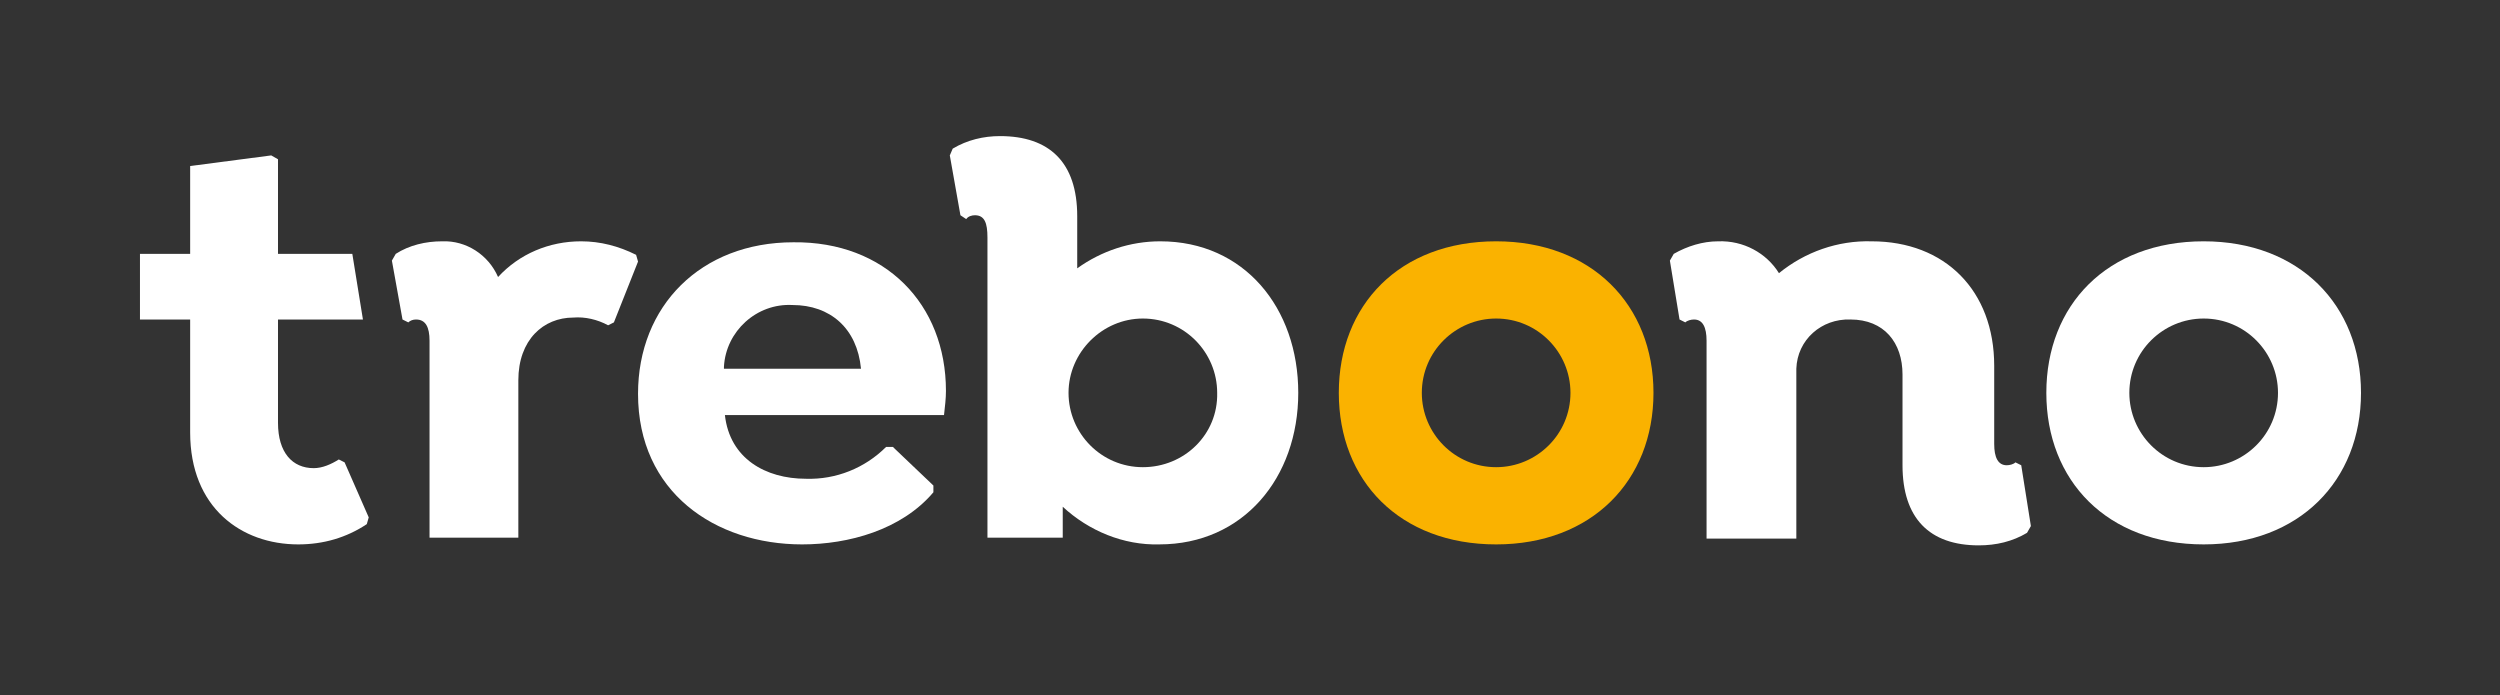 <?xml version="1.0" encoding="utf-8"?>
<!-- Generator: Adobe Illustrator 21.1.0, SVG Export Plug-In . SVG Version: 6.00 Build 0)  -->
<svg version="1.1" id="logo" xmlns="http://www.w3.org/2000/svg" xmlns:xlink="http://www.w3.org/1999/xlink" x="0px" y="0px"
	 viewBox="0 0 259 72" style="enable-background:new 0 0 259 72;" xml:space="preserve">
<rect x="0" y="0" width="259" height="72" fill="#333333" stroke="none"/>
<style type="text/css">
	.st0{fill:#FFFFFF;}
	.st1{fill:#FAB200;}
</style>
<title>logo</title>
<g>
	<g>
		<path class="st0" d="M38.2,53.6L38,54.3c-2.1,1.4-4.5,2.1-7.1,2.1c-5.9,0-11.2-3.8-11.2-11.6V33.1h-5.2v-6.8h5.2v-9.1l8.4-1.1
			l0.7,0.4v9.8h7.7l1.1,6.8h-8.8v10.7c0,3.1,1.5,4.7,3.7,4.7c0.9,0,1.8-0.4,2.6-0.9l0.6,0.3L38.2,53.6z"/>
		<path class="st0" d="M66.1,27.1l-2.5,6.3L63,33.7c-1.1-0.6-2.4-0.9-3.6-0.8c-3.1,0-5.7,2.3-5.7,6.5v16.3h-9.2V35.3
			c0-1.4-0.4-2.2-1.4-2.2c-0.3,0-0.6,0.1-0.8,0.3l-0.6-0.3L40.6,27l0.4-0.7c1.4-0.9,3.1-1.3,4.8-1.3c2.5-0.1,4.8,1.4,5.8,3.7
			c2.2-2.4,5.3-3.7,8.6-3.7c2,0,3.9,0.5,5.7,1.4L66.1,27.1z"/>
		<path class="st0" d="M75.1,43c0.5,4.5,4.2,6.6,8.4,6.6c3.1,0.1,6.1-1.1,8.3-3.3h0.7l4.2,4V51c-3.3,3.9-8.8,5.4-13.6,5.4
			c-9,0-17-5.4-17-15.6c0-9.1,6.5-15.7,16.1-15.7C91.7,25,98,31.5,98,40.5c0,0.8-0.1,1.6-0.2,2.5H75.1z M75,38.2h14.2
			c-0.4-4.2-3.2-6.6-7.1-6.6c-3.7-0.2-6.9,2.7-7.1,6.4C75,38,75,38.1,75,38.2z"/>
		<path class="st0" d="M210.4,54.5l-0.4,0.7c-1.5,0.9-3.2,1.3-5,1.3c-5.1,0-7.9-2.8-7.9-8.3v-9.4c0-3.3-1.9-5.7-5.4-5.7
			c-3-0.1-5.5,2.1-5.6,5.1c0,0.2,0,0.4,0,0.6v17h-9.3V35.3c0-1.4-0.4-2.2-1.3-2.2c-0.3,0-0.7,0.1-0.9,0.3l-0.6-0.3l-1-6.1l0.4-0.7
			c1.4-0.8,3-1.3,4.6-1.3c2.6-0.1,5,1.2,6.3,3.3c2.7-2.2,6.1-3.4,9.6-3.3c7.6,0,12.7,5.1,12.7,12.9V46c0,1.4,0.4,2.2,1.3,2.2
			c0.3,0,0.7-0.1,0.9-0.3l0.6,0.3L210.4,54.5z"/>
	</g>
	<path class="st1" d="M155,25c-10,0-16.3,6.6-16.3,15.7S145,56.4,155,56.4c9.9,0,16.3-6.6,16.3-15.7S164.9,25,155,25z M155,48.4
		c-4.3,0-7.7-3.5-7.7-7.7c0-4.3,3.5-7.7,7.7-7.7c4.3,0,7.7,3.5,7.7,7.7C162.7,45,159.2,48.4,155,48.4L155,48.4L155,48.4z"/>
	<path class="st0" d="M228.3,25c-10,0-16.3,6.6-16.3,15.7s6.3,15.7,16.3,15.7c9.9,0,16.3-6.6,16.3-15.7S238.2,25,228.3,25z
		 M228.3,48.4c-4.3,0-7.7-3.5-7.7-7.7c0-4.3,3.5-7.7,7.7-7.7c4.3,0,7.7,3.5,7.7,7.7l0,0C236,45,232.5,48.4,228.3,48.4L228.3,48.4
		L228.3,48.4z"/>
	<path class="st0" d="M120.2,25c-3.1,0-6.1,1-8.6,2.8v-5.4c0-5.6-2.9-8.3-8-8.3c-1.7,0-3.4,0.4-4.9,1.3l-0.3,0.7l1.1,6.2l0.6,0.4
		c0.2-0.3,0.6-0.4,0.9-0.4c1,0,1.3,0.8,1.3,2.3v31.1h7.8v-3.2c2.7,2.5,6.3,4,10,3.9c8.7,0,14.4-6.9,14.4-15.7S128.9,25,120.2,25z
		 M118.4,48.4c-4.3,0-7.7-3.5-7.7-7.7s3.5-7.7,7.7-7.7c4.3,0,7.7,3.5,7.7,7.7l0,0C126.2,45,122.7,48.4,118.4,48.4
		C118.5,48.4,118.4,48.4,118.4,48.4L118.4,48.4z"/>
</g>
</svg>
